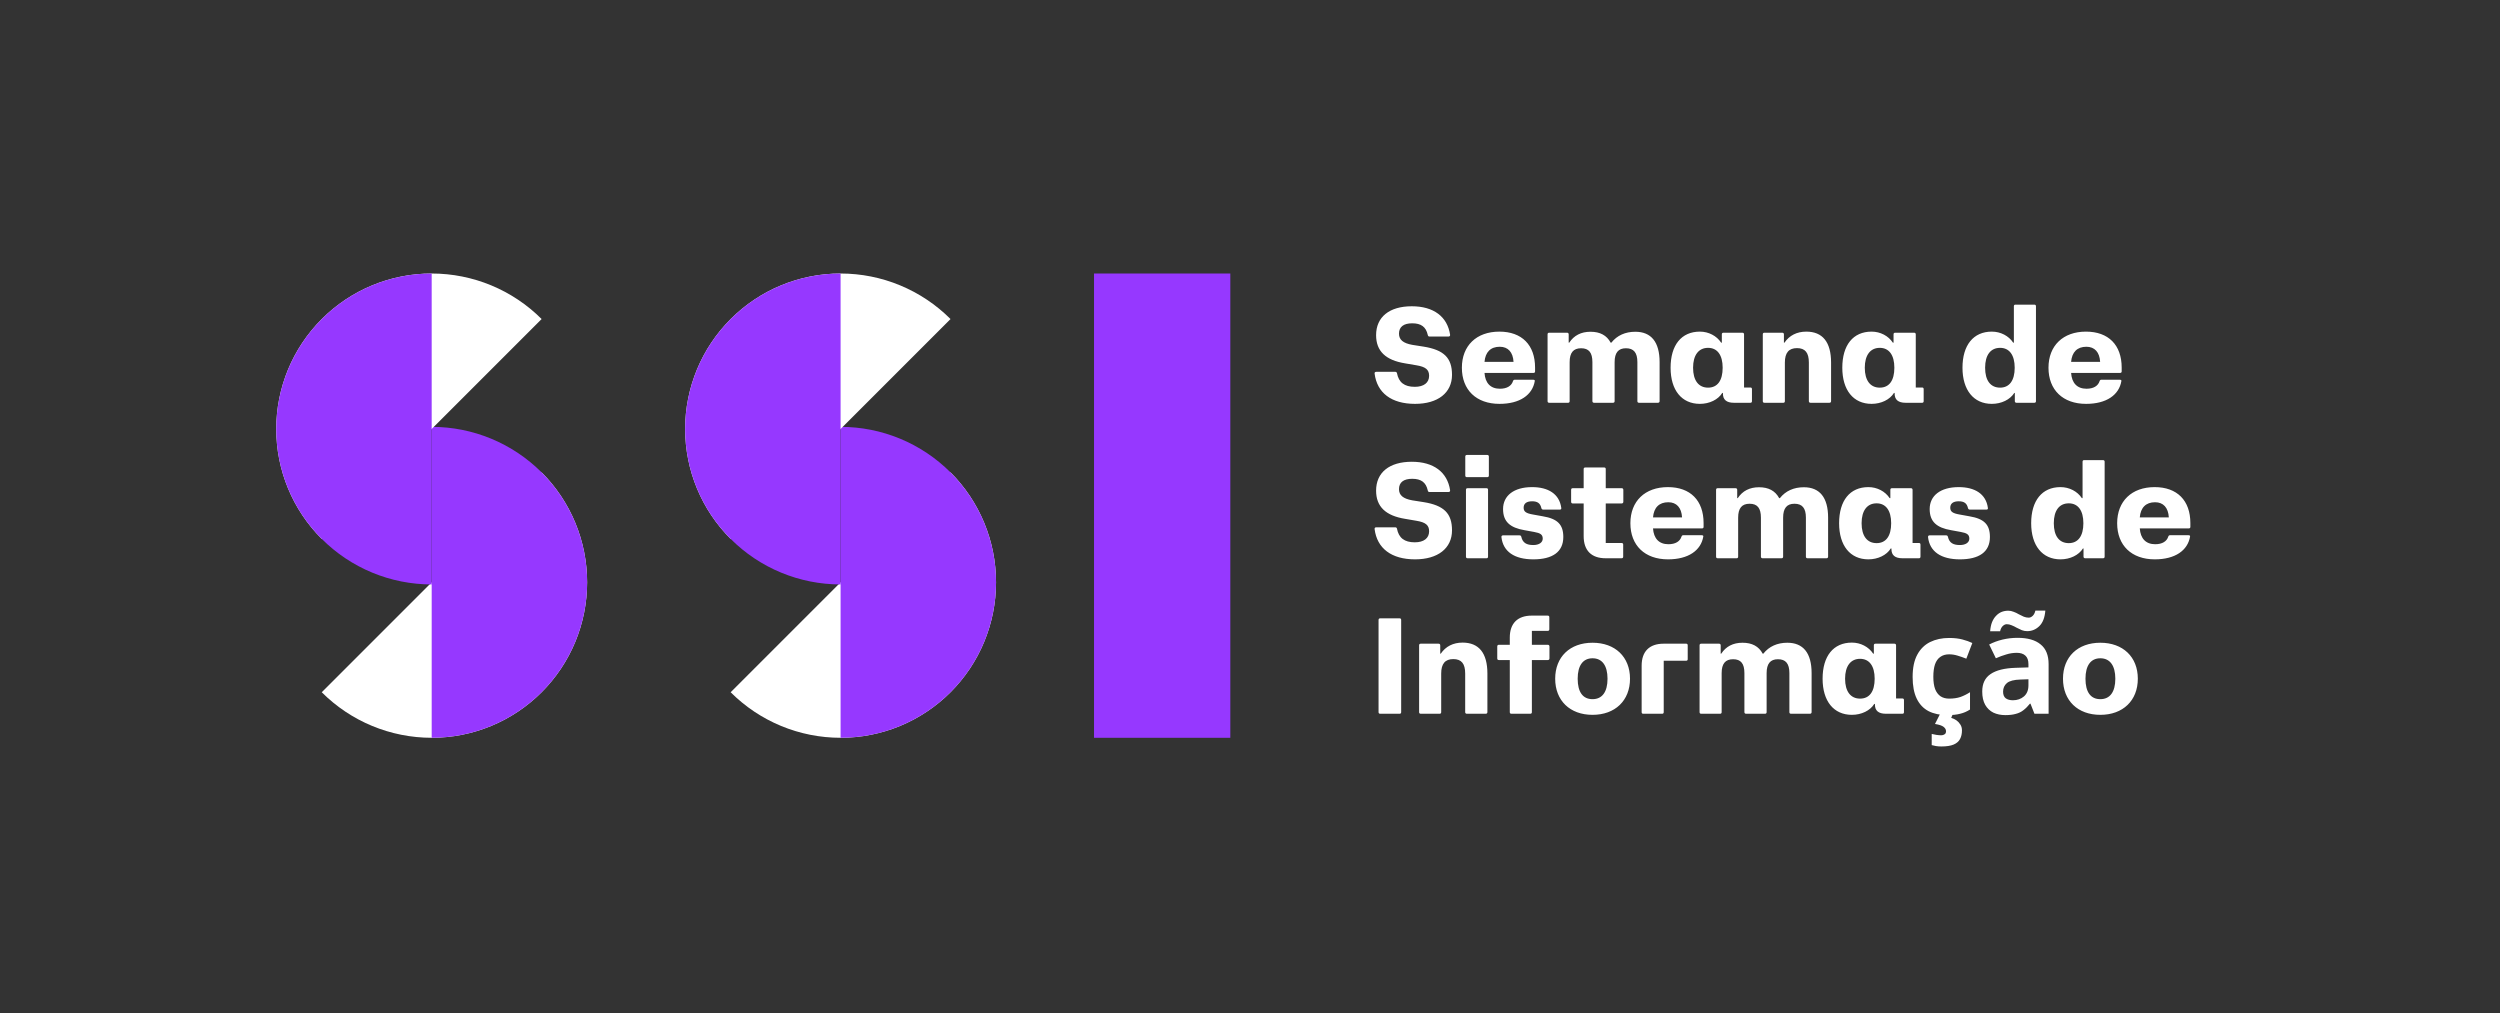 <svg width="2669" height="1082" viewBox="0 0 2669 1082" fill="none" xmlns="http://www.w3.org/2000/svg">
<rect x="0" y="0" width="2669" height="1082" fill="#333333" stroke="none"/>
<path d="M578.227 504.315C593.64 519.728 605.866 538.025 614.207 558.162C622.548 578.3 626.841 599.883 626.841 621.68C626.841 643.476 622.548 665.06 614.207 685.197C605.866 705.335 593.64 723.632 578.227 739.045C562.815 754.457 544.517 766.683 524.38 775.024C504.242 783.366 482.659 787.659 460.862 787.659C439.066 787.659 417.483 783.366 397.345 775.024C377.208 766.683 358.91 754.457 343.498 739.045L460.863 621.68L578.227 504.315Z" fill="white"/>
<path d="M460.868 455.705C482.664 455.705 504.248 459.998 524.385 468.34C544.523 476.681 562.82 488.907 578.232 504.319C593.645 519.732 605.871 538.029 614.212 558.167C622.553 578.304 626.847 599.887 626.847 621.684C626.847 643.481 622.553 665.064 614.212 685.202C605.871 705.339 593.645 723.636 578.232 739.049C562.82 754.462 544.523 766.687 524.385 775.029C504.248 783.37 482.664 787.663 460.868 787.663L460.868 621.684V455.705Z" fill="#9638FF"/>
<path d="M343.505 575.344C312.378 544.217 294.891 501.999 294.891 457.979C294.891 413.959 312.378 371.741 343.505 340.614C374.632 309.487 416.85 292 460.87 292C504.89 292 547.108 309.487 578.235 340.614L460.87 457.979L343.505 575.344Z" fill="white"/>
<path d="M460.867 623.958C439.07 623.958 417.487 619.665 397.349 611.324C377.212 602.982 358.914 590.756 343.502 575.344C328.089 559.931 315.863 541.634 307.522 521.496C299.181 501.359 294.888 479.776 294.888 457.979C294.888 436.182 299.181 414.599 307.522 394.462C315.863 374.324 328.089 356.027 343.502 340.614C358.914 325.202 377.212 312.976 397.349 304.635C417.487 296.293 439.07 292 460.867 292L460.867 457.979V623.958Z" fill="#9638FF"/>
<path d="M1014.77 504.315C1030.19 519.728 1042.41 538.025 1050.75 558.162C1059.1 578.3 1063.39 599.883 1063.39 621.68C1063.39 643.476 1059.1 665.06 1050.75 685.197C1042.41 705.335 1030.19 723.632 1014.77 739.045C999.362 754.457 981.064 766.683 960.927 775.024C940.789 783.366 919.206 787.659 897.409 787.659C875.613 787.659 854.029 783.366 833.892 775.024C813.754 766.683 795.457 754.457 780.045 739.045L897.409 621.68L1014.77 504.315Z" fill="white"/>
<path d="M897.415 455.705C919.211 455.705 940.794 459.998 960.932 468.34C981.069 476.681 999.367 488.907 1014.78 504.319C1030.19 519.732 1042.42 538.029 1050.76 558.167C1059.1 578.304 1063.39 599.887 1063.39 621.684C1063.39 643.481 1059.1 665.064 1050.76 685.202C1042.42 705.339 1030.19 723.636 1014.78 739.049C999.367 754.462 981.069 766.687 960.932 775.029C940.794 783.37 919.211 787.663 897.414 787.663L897.415 621.684V455.705Z" fill="#9638FF"/>
<path d="M780.052 575.344C748.925 544.217 731.438 501.999 731.438 457.979C731.438 413.959 748.925 371.741 780.052 340.614C811.179 309.487 853.396 292 897.417 292C941.437 292 983.655 309.487 1014.78 340.614L897.417 457.979L780.052 575.344Z" fill="white"/>
<path d="M897.414 623.958C875.617 623.958 854.034 619.665 833.896 611.324C813.759 602.982 795.461 590.756 780.049 575.344C764.636 559.931 752.41 541.634 744.069 521.496C735.728 501.359 731.435 479.776 731.435 457.979C731.435 436.182 735.728 414.599 744.069 394.462C752.41 374.324 764.636 356.027 780.049 340.614C795.461 325.202 813.759 312.976 833.896 304.635C854.034 296.293 875.617 292 897.414 292L897.414 457.979V623.958Z" fill="#9638FF"/>
<rect x="1167.98" y="292" width="145.516" height="495.663" fill="#9638FF"/>
<path d="M1510.73 431.164C1485.56 431.164 1470.14 419.523 1467.52 398.86C1467.37 397.55 1468.1 396.968 1469.26 396.968H1489.63C1490.51 396.968 1491.09 397.404 1491.38 398.278C1493.27 408.318 1499.38 412.975 1510.44 412.975C1520.05 412.975 1525.72 408.609 1525.72 401.188C1525.72 394.64 1521.94 391.584 1512.19 389.983L1500.26 387.946C1479.3 384.599 1469.12 374.85 1469.12 357.824C1469.12 338.471 1483.23 326.975 1507.24 326.975C1530.52 326.975 1545.22 338.034 1548.13 357.388C1548.28 358.552 1547.55 359.279 1546.53 359.279H1526.16C1525.29 359.279 1524.56 358.988 1524.27 357.533C1522.38 348.948 1517.14 345.164 1507.68 345.164C1498.51 345.164 1493.56 348.948 1493.56 356.223C1493.56 362.772 1498.07 366.41 1507.68 368.156L1519.76 370.047C1541.58 373.54 1550.17 382.125 1550.17 400.169C1550.17 419.377 1535.04 431.164 1510.73 431.164ZM1600.86 431.164C1576.12 431.164 1560.7 416.322 1560.7 392.602C1560.7 369.029 1576.27 354.041 1600.72 354.041C1624.73 354.041 1638.84 368.301 1638.84 392.457V396.531C1638.84 397.55 1638.26 398.132 1637.1 398.132H1584.86C1585.58 408.9 1591.26 415.012 1601.3 415.012C1608.87 415.012 1613.67 411.956 1615.27 406.863C1615.7 405.699 1616.29 405.408 1617.16 405.408H1636.8C1637.97 405.408 1638.7 405.844 1638.55 406.717C1636.08 421.706 1622.54 431.164 1600.86 431.164ZM1584.86 386.345H1615.85C1615.27 376.014 1610.03 370.193 1601.15 370.193C1591.4 370.193 1585.73 375.868 1584.86 386.345ZM1653.92 430C1652.76 430 1652.18 429.418 1652.18 428.254V356.951C1652.18 355.787 1652.76 355.205 1653.92 355.205H1672.98C1674 355.205 1674.73 355.787 1674.73 356.951V365.828H1675.31C1680.41 358.115 1687.97 354.186 1698.01 354.186C1708.2 354.186 1715.33 357.97 1719.55 365.828H1720.28C1726.39 358.115 1735.12 354.186 1745.89 354.186C1762.77 354.186 1771.79 365.1 1771.79 386.636V428.254C1771.79 429.418 1771.06 430 1770.04 430H1749.82C1748.65 430 1748.07 429.418 1748.07 428.254V386.636C1748.07 376.45 1744.14 371.794 1735.85 371.794C1727.7 371.794 1723.77 376.596 1723.77 386.636V428.254C1723.77 429.418 1723.19 430 1722.02 430H1701.8C1700.78 430 1700.05 429.418 1700.05 428.254V386.636C1700.05 376.45 1696.27 371.794 1687.97 371.794C1679.68 371.794 1675.75 376.596 1675.75 386.636V428.254C1675.75 429.418 1675.17 430 1674.15 430H1653.92ZM1814.81 431.164C1795.31 431.164 1783.52 416.467 1783.52 392.602C1783.52 368.447 1795.02 354.041 1814.81 354.041C1824.12 354.041 1832.7 358.552 1837.51 365.828H1838.23V356.951C1838.23 355.787 1838.82 355.205 1839.98 355.205H1860.21C1861.23 355.205 1861.95 355.787 1861.95 356.951V413.702H1868.79C1869.81 413.702 1870.39 414.284 1870.39 415.448V428.254C1870.39 429.418 1869.81 430 1868.79 430H1851.04C1843.18 430 1839.4 426.653 1839.4 420.25V419.523H1838.67C1834.31 426.653 1824.99 431.164 1814.81 431.164ZM1807.53 392.602C1807.53 406.281 1813.5 413.848 1823.54 413.848C1833.58 413.848 1839.11 406.281 1839.11 392.602C1839.11 379.069 1833.43 371.357 1823.54 371.357C1813.5 371.357 1807.53 379.069 1807.53 392.602ZM1883.71 430C1882.54 430 1881.96 429.418 1881.96 428.254V356.951C1881.96 355.787 1882.54 355.205 1883.71 355.205H1902.77C1903.79 355.205 1904.51 355.787 1904.51 356.951V365.828H1905.1C1910.34 358.115 1918.34 354.041 1928.38 354.041C1945.7 354.041 1954.86 365.1 1954.86 387.073V428.254C1954.86 429.418 1954.14 430 1953.12 430H1932.89C1931.87 430 1931.14 429.418 1931.14 428.254V387.073C1931.14 376.596 1927.22 371.648 1918.48 371.648C1909.75 371.648 1905.53 376.596 1905.53 387.073V428.254C1905.53 429.418 1904.95 430 1903.93 430H1883.71ZM1998.12 431.164C1978.62 431.164 1966.84 416.467 1966.84 392.602C1966.84 368.447 1978.33 354.041 1998.12 354.041C2007.44 354.041 2016.02 358.552 2020.82 365.828H2021.55V356.951C2021.55 355.787 2022.13 355.205 2023.3 355.205H2043.52C2044.54 355.205 2045.27 355.787 2045.27 356.951V413.702H2052.11C2053.13 413.702 2053.71 414.284 2053.71 415.448V428.254C2053.71 429.418 2053.13 430 2052.11 430H2034.36C2026.5 430 2022.71 426.653 2022.71 420.25V419.523H2021.99C2017.62 426.653 2008.31 431.164 1998.12 431.164ZM1990.85 392.602C1990.85 406.281 1996.81 413.848 2006.85 413.848C2016.89 413.848 2022.42 406.281 2022.42 392.602C2022.42 379.069 2016.75 371.357 2006.85 371.357C1996.81 371.357 1990.85 379.069 1990.85 392.602ZM2126.44 431.164C2107.09 431.164 2095.15 416.467 2095.15 392.602C2095.15 368.447 2106.8 354.041 2126.44 354.041C2135.9 354.041 2144.48 358.552 2149.29 365.828H2150.01V326.975C2150.01 325.811 2150.6 325.229 2151.61 325.229H2171.84C2173 325.229 2173.59 325.811 2173.59 326.975V428.254C2173.59 429.418 2173 430 2171.84 430H2152.78C2151.76 430 2151.03 429.418 2151.03 428.254V419.523H2150.45C2145.94 426.653 2136.77 431.164 2126.44 431.164ZM2119.31 392.602C2119.31 406.281 2125.13 413.848 2135.32 413.848C2145.21 413.848 2150.89 406.281 2150.89 392.602C2150.89 379.069 2145.21 371.357 2135.32 371.357C2125.13 371.357 2119.31 379.069 2119.31 392.602ZM2227.12 431.164C2202.38 431.164 2186.96 416.322 2186.96 392.602C2186.96 369.029 2202.53 354.041 2226.97 354.041C2250.98 354.041 2265.1 368.301 2265.1 392.457V396.531C2265.1 397.55 2264.52 398.132 2263.35 398.132H2211.11C2211.84 408.9 2217.52 415.012 2227.56 415.012C2235.12 415.012 2239.93 411.956 2241.53 406.863C2241.96 405.699 2242.54 405.408 2243.42 405.408H2263.06C2264.23 405.408 2264.95 405.844 2264.81 406.717C2262.33 421.706 2248.8 431.164 2227.12 431.164ZM2211.11 386.345H2242.11C2241.53 376.014 2236.29 370.193 2227.41 370.193C2217.66 370.193 2211.99 375.868 2211.11 386.345ZM1510.73 597.164C1485.56 597.164 1470.14 585.523 1467.52 564.86C1467.37 563.55 1468.1 562.968 1469.26 562.968H1489.63C1490.51 562.968 1491.09 563.404 1491.38 564.278C1493.27 574.318 1499.38 578.975 1510.44 578.975C1520.05 578.975 1525.72 574.609 1525.72 567.188C1525.72 560.64 1521.94 557.584 1512.19 555.983L1500.26 553.946C1479.3 550.599 1469.12 540.85 1469.12 523.824C1469.12 504.471 1483.23 492.975 1507.24 492.975C1530.52 492.975 1545.22 504.034 1548.13 523.388C1548.28 524.552 1547.55 525.279 1546.53 525.279H1526.16C1525.29 525.279 1524.56 524.988 1524.27 523.533C1522.38 514.948 1517.14 511.164 1507.68 511.164C1498.51 511.164 1493.56 514.948 1493.56 522.223C1493.56 528.772 1498.07 532.41 1507.68 534.156L1519.76 536.047C1541.58 539.54 1550.17 548.125 1550.17 566.169C1550.17 585.377 1535.04 597.164 1510.73 597.164ZM1566.81 596C1565.65 596 1565.06 595.418 1565.06 594.254V522.951C1565.06 521.787 1565.65 521.205 1566.81 521.205H1587.04C1588.06 521.205 1588.64 521.787 1588.64 522.951V594.254C1588.64 595.418 1588.06 596 1587.04 596H1566.81ZM1564.34 507.817V487.3C1564.34 486.281 1565.06 485.699 1566.08 485.699H1587.77C1588.78 485.699 1589.51 486.281 1589.51 487.3V507.817C1589.51 508.836 1588.78 509.418 1587.77 509.418H1566.08C1565.06 509.418 1564.34 508.836 1564.34 507.817ZM1636.98 597.164C1616.75 597.164 1604.67 588.87 1602.93 573.445C1602.78 572.281 1603.51 571.553 1604.53 571.553H1622.28C1623.44 571.553 1623.88 572.135 1624.17 573.154C1625.63 579.702 1629.99 581.885 1636.98 581.885C1643.09 581.885 1647.02 579.12 1647.02 575.046C1647.02 570.68 1644.4 569.08 1637.85 567.915L1627.52 566.024C1612.24 563.404 1604.67 557.002 1604.67 543.469C1604.67 529.208 1616.17 520.041 1635.67 520.041C1652.69 520.041 1664.77 527.171 1666.81 542.159C1667.1 543.469 1666.37 544.051 1665.35 544.051H1647.6C1646.43 544.051 1645.85 543.469 1645.56 542.45C1644.4 537.212 1641.34 535.174 1635.67 535.174C1629.7 535.174 1626.64 537.648 1626.64 542.014C1626.64 546.088 1628.97 547.98 1636.54 549.289L1647.02 551.181C1662.88 553.8 1668.99 560.058 1668.99 573.3C1668.99 589.306 1657.35 597.164 1636.98 597.164ZM1714.15 596C1699.02 596 1690.72 587.706 1690.72 572.426V537.503H1679.08C1677.92 537.503 1677.33 536.775 1677.33 535.756V522.951C1677.33 521.787 1677.92 521.205 1679.08 521.205H1690.72V500.687C1690.72 499.669 1691.3 499.086 1692.47 499.086H1712.69C1713.71 499.086 1714.29 499.669 1714.29 500.687V521.205H1731.32C1732.34 521.205 1733.07 521.787 1733.07 522.951V535.756C1733.07 536.775 1732.34 537.503 1731.32 537.503H1714.29V579.702H1731.17C1732.34 579.702 1732.92 580.284 1732.92 581.448V594.254C1732.92 595.418 1732.34 596 1731.17 596H1714.15ZM1780.77 597.164C1756.03 597.164 1740.6 582.322 1740.6 558.602C1740.6 535.029 1756.17 520.041 1780.62 520.041C1804.63 520.041 1818.75 534.301 1818.75 558.457V562.531C1818.75 563.55 1818.16 564.132 1817 564.132H1764.76C1765.49 574.9 1771.16 581.012 1781.2 581.012C1788.77 581.012 1793.57 577.956 1795.17 572.863C1795.61 571.699 1796.19 571.408 1797.06 571.408H1816.71C1817.87 571.408 1818.6 571.844 1818.46 572.717C1815.98 587.706 1802.45 597.164 1780.77 597.164ZM1764.76 552.345H1795.76C1795.17 542.014 1789.93 536.193 1781.06 536.193C1771.31 536.193 1765.63 541.868 1764.76 552.345ZM1833.83 596C1832.66 596 1832.08 595.418 1832.08 594.254V522.951C1832.08 521.787 1832.66 521.205 1833.83 521.205H1852.89C1853.91 521.205 1854.64 521.787 1854.64 522.951V531.828H1855.22C1860.31 524.115 1867.88 520.186 1877.92 520.186C1888.1 520.186 1895.23 523.97 1899.45 531.828H1900.18C1906.29 524.115 1915.02 520.186 1925.79 520.186C1942.67 520.186 1951.69 531.1 1951.69 552.636V594.254C1951.69 595.418 1950.97 596 1949.95 596H1929.72C1928.56 596 1927.98 595.418 1927.98 594.254V552.636C1927.98 542.45 1924.05 537.794 1915.75 537.794C1907.6 537.794 1903.67 542.596 1903.67 552.636V594.254C1903.67 595.418 1903.09 596 1901.93 596H1881.7C1880.68 596 1879.96 595.418 1879.96 594.254V552.636C1879.96 542.45 1876.17 537.794 1867.88 537.794C1859.58 537.794 1855.65 542.596 1855.65 552.636V594.254C1855.65 595.418 1855.07 596 1854.05 596H1833.83ZM1994.71 597.164C1975.21 597.164 1963.43 582.467 1963.43 558.602C1963.43 534.447 1974.92 520.041 1994.71 520.041C2004.02 520.041 2012.61 524.552 2017.41 531.828H2018.14V522.951C2018.14 521.787 2018.72 521.205 2019.89 521.205H2040.11C2041.13 521.205 2041.86 521.787 2041.86 522.951V579.702H2048.7C2049.72 579.702 2050.3 580.284 2050.3 581.448V594.254C2050.3 595.418 2049.72 596 2048.7 596H2030.95C2023.09 596 2019.3 592.653 2019.3 586.25V585.523H2018.58C2014.21 592.653 2004.9 597.164 1994.71 597.164ZM1987.44 558.602C1987.44 572.281 1993.4 579.848 2003.44 579.848C2013.48 579.848 2019.01 572.281 2019.01 558.602C2019.01 545.069 2013.34 537.357 2003.44 537.357C1993.4 537.357 1987.44 545.069 1987.44 558.602ZM2092.42 597.164C2072.2 597.164 2060.12 588.87 2058.37 573.445C2058.23 572.281 2058.95 571.553 2059.97 571.553H2077.73C2078.89 571.553 2079.33 572.135 2079.62 573.154C2081.07 579.702 2085.44 581.885 2092.42 581.885C2098.53 581.885 2102.46 579.12 2102.46 575.046C2102.46 570.68 2099.84 569.08 2093.3 567.915L2082.96 566.024C2067.69 563.404 2060.12 557.002 2060.12 543.469C2060.12 529.208 2071.61 520.041 2091.11 520.041C2108.14 520.041 2120.22 527.171 2122.25 542.159C2122.55 543.469 2121.82 544.051 2120.8 544.051H2103.05C2101.88 544.051 2101.3 543.469 2101.01 542.45C2099.84 537.212 2096.79 535.174 2091.11 535.174C2085.15 535.174 2082.09 537.648 2082.09 542.014C2082.09 546.088 2084.42 547.98 2091.99 549.289L2102.46 551.181C2118.33 553.8 2124.44 560.058 2124.44 573.3C2124.44 589.306 2112.8 597.164 2092.42 597.164ZM2199.77 597.164C2180.41 597.164 2168.48 582.467 2168.48 558.602C2168.48 534.447 2180.12 520.041 2199.77 520.041C2209.22 520.041 2217.81 524.552 2222.61 531.828H2223.34V492.975C2223.34 491.811 2223.92 491.229 2224.94 491.229H2245.17C2246.33 491.229 2246.91 491.811 2246.91 492.975V594.254C2246.91 595.418 2246.33 596 2245.17 596H2226.1C2225.09 596 2224.36 595.418 2224.36 594.254V585.523H2223.78C2219.27 592.653 2210.1 597.164 2199.77 597.164ZM2192.64 558.602C2192.64 572.281 2198.46 579.848 2208.64 579.848C2218.54 579.848 2224.21 572.281 2224.21 558.602C2224.21 545.069 2218.54 537.357 2208.64 537.357C2198.46 537.357 2192.64 545.069 2192.64 558.602ZM2300.45 597.164C2275.71 597.164 2260.28 582.322 2260.28 558.602C2260.28 535.029 2275.85 520.041 2300.3 520.041C2324.31 520.041 2338.43 534.301 2338.43 558.457V562.531C2338.43 563.55 2337.84 564.132 2336.68 564.132H2284.44C2285.17 574.9 2290.84 581.012 2300.88 581.012C2308.45 581.012 2313.25 577.956 2314.85 572.863C2315.29 571.699 2315.87 571.408 2316.74 571.408H2336.39C2337.55 571.408 2338.28 571.844 2338.13 572.717C2335.66 587.706 2322.13 597.164 2300.45 597.164ZM2284.44 552.345H2315.43C2314.85 542.014 2309.61 536.193 2300.74 536.193C2290.99 536.193 2285.31 541.868 2284.44 552.345ZM1473.48 762C1472.32 762 1471.74 761.418 1471.74 760.254V661.885C1471.74 660.721 1472.32 660.139 1473.48 660.139H1494.29C1495.31 660.139 1495.89 660.721 1495.89 661.885V760.254C1495.89 761.418 1495.31 762 1494.29 762H1473.48ZM1516.79 762C1515.63 762 1515.04 761.418 1515.04 760.254V688.951C1515.04 687.787 1515.63 687.205 1516.79 687.205H1535.85C1536.87 687.205 1537.6 687.787 1537.6 688.951V697.828H1538.18C1543.42 690.115 1551.42 686.041 1561.46 686.041C1578.78 686.041 1587.95 697.1 1587.95 719.073V760.254C1587.95 761.418 1587.22 762 1586.2 762H1565.97C1564.96 762 1564.23 761.418 1564.23 760.254V719.073C1564.23 708.596 1560.3 703.648 1551.57 703.648C1542.84 703.648 1538.62 708.596 1538.62 719.073V760.254C1538.62 761.418 1538.04 762 1537.02 762H1516.79ZM1613.6 762C1612.43 762 1611.85 761.418 1611.85 760.254V704.667H1600.21C1599.05 704.667 1598.47 704.085 1598.47 702.921V690.115C1598.47 689.097 1599.05 688.369 1600.21 688.369H1611.85V680.657C1611.85 665.523 1620.15 657.229 1635.28 657.229H1652.31C1653.47 657.229 1654.05 657.811 1654.05 658.975V671.78C1654.05 672.944 1653.47 673.526 1652.31 673.526H1635.43V688.369H1652.45C1653.47 688.369 1654.2 689.097 1654.2 690.115V702.921C1654.2 704.085 1653.47 704.667 1652.45 704.667H1635.43V760.254C1635.43 761.418 1634.84 762 1633.83 762H1613.6ZM1700.19 763.164C1676.03 763.164 1660.32 747.885 1660.32 724.602C1660.32 701.32 1676.03 686.186 1700.19 686.186C1724.34 686.186 1740.2 701.32 1740.2 724.602C1740.2 747.885 1724.34 763.164 1700.19 763.164ZM1684.33 724.602C1684.33 738.863 1689.85 746.43 1700.19 746.43C1710.37 746.43 1716.19 738.863 1716.19 724.602C1716.19 710.487 1710.37 702.775 1700.19 702.775C1690 702.775 1684.33 710.487 1684.33 724.602ZM1754.22 762C1753.2 762 1752.62 761.418 1752.62 760.254V710.633C1752.62 695.499 1760.91 687.205 1776.05 687.205H1800.2C1801.22 687.205 1801.8 687.787 1801.8 688.951V703.794C1801.8 704.812 1801.22 705.394 1800.2 705.394H1776.19V760.254C1776.19 761.418 1775.61 762 1774.59 762H1754.22ZM1816.21 762C1815.04 762 1814.46 761.418 1814.46 760.254V688.951C1814.46 687.787 1815.04 687.205 1816.21 687.205H1835.27C1836.29 687.205 1837.01 687.787 1837.01 688.951V697.828H1837.6C1842.69 690.115 1850.26 686.186 1860.3 686.186C1870.48 686.186 1877.61 689.97 1881.83 697.828H1882.56C1888.67 690.115 1897.4 686.186 1908.17 686.186C1925.05 686.186 1934.07 697.1 1934.07 718.636V760.254C1934.07 761.418 1933.35 762 1932.33 762H1912.1C1910.94 762 1910.35 761.418 1910.35 760.254V718.636C1910.35 708.45 1906.43 703.794 1898.13 703.794C1889.98 703.794 1886.05 708.596 1886.05 718.636V760.254C1886.05 761.418 1885.47 762 1884.31 762H1864.08C1863.06 762 1862.33 761.418 1862.33 760.254V718.636C1862.33 708.45 1858.55 703.794 1850.26 703.794C1841.96 703.794 1838.03 708.596 1838.03 718.636V760.254C1838.03 761.418 1837.45 762 1836.43 762H1816.21ZM1977.09 763.164C1957.59 763.164 1945.8 748.467 1945.8 724.602C1945.8 700.447 1957.3 686.041 1977.09 686.041C1986.4 686.041 1994.99 690.552 1999.79 697.828H2000.52V688.951C2000.52 687.787 2001.1 687.205 2002.26 687.205H2022.49C2023.51 687.205 2024.24 687.787 2024.24 688.951V745.702H2031.08C2032.1 745.702 2032.68 746.284 2032.68 747.448V760.254C2032.68 761.418 2032.1 762 2031.08 762H2013.32C2005.47 762 2001.68 758.653 2001.68 752.25V751.523H2000.96C1996.59 758.653 1987.28 763.164 1977.09 763.164ZM1969.81 724.602C1969.81 738.281 1975.78 745.848 1985.82 745.848C1995.86 745.848 2001.39 738.281 2001.39 724.602C2001.39 711.069 1995.72 703.357 1985.82 703.357C1975.78 703.357 1969.81 711.069 1969.81 724.602ZM2079.02 763.455C2071.16 763.455 2064.47 762.049 2058.94 759.235C2053.41 756.325 2049.19 751.862 2046.28 745.848C2043.37 739.833 2041.92 732.121 2041.92 722.711C2041.92 713.01 2043.56 705.103 2046.86 698.992C2050.16 692.88 2054.72 688.369 2060.54 685.459C2066.46 682.548 2073.25 681.093 2080.91 681.093C2086.35 681.093 2091.05 681.627 2095.03 682.694C2099.1 683.761 2102.64 685.022 2105.65 686.477L2099.25 703.212C2095.85 701.853 2092.65 700.738 2089.64 699.865C2086.73 698.992 2083.82 698.555 2080.91 698.555C2077.13 698.555 2073.98 699.477 2071.46 701.32C2068.93 703.066 2067.04 705.734 2065.78 709.323C2064.62 712.816 2064.03 717.23 2064.03 722.565C2064.03 727.804 2064.66 732.169 2065.93 735.662C2067.28 739.057 2069.22 741.628 2071.75 743.374C2074.27 745.023 2077.32 745.848 2080.91 745.848C2085.47 745.848 2089.5 745.266 2092.99 744.102C2096.48 742.84 2099.88 741.143 2103.18 739.009V757.489C2099.88 759.623 2096.39 761.127 2092.7 762C2089.11 762.97 2084.55 763.455 2079.02 763.455ZM2094.59 779.753C2094.59 783.342 2093.91 786.398 2092.56 788.92C2091.2 791.54 2088.92 793.528 2085.72 794.887C2082.51 796.245 2078.15 796.924 2072.62 796.924C2070.49 796.924 2068.55 796.778 2066.8 796.487C2065.15 796.196 2063.65 795.857 2062.29 795.469V783.536C2063.65 783.924 2065.3 784.264 2067.24 784.555C2069.27 784.846 2071.02 784.991 2072.47 784.991C2073.83 784.991 2075 784.652 2075.97 783.973C2077.03 783.391 2077.57 782.275 2077.57 780.626C2077.57 778.88 2076.69 777.328 2074.95 775.97C2073.2 774.611 2070.15 773.593 2065.78 772.914L2071.31 762H2084.99L2083.1 766.365C2085.04 766.948 2086.88 767.821 2088.63 768.985C2090.37 770.246 2091.78 771.75 2092.85 773.496C2094.01 775.242 2094.59 777.328 2094.59 779.753ZM2154.06 680.948C2164.73 680.948 2172.88 683.276 2178.51 687.932C2184.23 692.492 2187.09 699.525 2187.09 709.032V762H2171.96L2167.74 751.232H2167.16C2164.93 754.045 2162.6 756.373 2160.17 758.217C2157.84 760.06 2155.13 761.369 2152.02 762.146C2149.02 763.019 2145.28 763.455 2140.82 763.455C2136.16 763.455 2131.94 762.582 2128.16 760.836C2124.47 758.993 2121.56 756.228 2119.43 752.541C2117.29 748.758 2116.23 744.005 2116.23 738.281C2116.23 729.841 2119.19 723.632 2125.1 719.655C2131.02 715.58 2139.9 713.349 2151.73 712.961L2165.56 712.525V709.032C2165.56 704.861 2164.44 701.805 2162.21 699.865C2160.08 697.925 2157.07 696.954 2153.19 696.954C2149.31 696.954 2145.52 697.536 2141.84 698.701C2138.15 699.768 2134.46 701.126 2130.78 702.775L2123.65 688.078C2127.92 685.847 2132.62 684.101 2137.76 682.839C2143 681.578 2148.43 680.948 2154.06 680.948ZM2157.12 725.476C2150.13 725.67 2145.28 726.931 2142.56 729.259C2139.85 731.587 2138.49 734.643 2138.49 738.426C2138.49 741.725 2139.46 744.102 2141.4 745.557C2143.34 746.915 2145.86 747.594 2148.97 747.594C2153.62 747.594 2157.55 746.236 2160.75 743.519C2163.96 740.706 2165.56 736.777 2165.56 731.733V725.185L2157.12 725.476ZM2124.67 673.963C2124.96 670.18 2125.64 666.93 2126.7 664.213C2127.87 661.4 2129.32 659.12 2131.07 657.374C2132.82 655.531 2134.76 654.173 2136.89 653.3C2139.12 652.427 2141.5 651.99 2144.02 651.99C2145.96 651.99 2147.85 652.378 2149.7 653.154C2151.64 653.833 2153.48 654.706 2155.22 655.773C2157.07 656.744 2158.86 657.617 2160.61 658.393C2162.35 659.072 2164.1 659.411 2165.85 659.411C2167.3 659.411 2168.71 658.781 2170.07 657.52C2171.43 656.259 2172.4 654.367 2172.98 651.845H2183.6C2183.02 659.314 2180.88 664.844 2177.2 668.433C2173.51 672.023 2169.19 673.817 2164.25 673.817C2162.31 673.817 2160.41 673.478 2158.57 672.799C2156.73 672.023 2154.89 671.15 2153.04 670.18C2151.2 669.112 2149.4 668.239 2147.66 667.56C2145.91 666.784 2144.17 666.396 2142.42 666.396C2140.96 666.396 2139.56 667.027 2138.2 668.288C2136.84 669.549 2135.87 671.441 2135.29 673.963H2124.67ZM2242.32 763.164C2218.16 763.164 2202.45 747.885 2202.45 724.602C2202.45 701.32 2218.16 686.186 2242.32 686.186C2266.47 686.186 2282.34 701.32 2282.34 724.602C2282.34 747.885 2266.47 763.164 2242.32 763.164ZM2226.46 724.602C2226.46 738.863 2231.99 746.43 2242.32 746.43C2252.5 746.43 2258.32 738.863 2258.32 724.602C2258.32 710.487 2252.5 702.775 2242.32 702.775C2232.13 702.775 2226.46 710.487 2226.46 724.602Z" fill="white"/>
</svg>
